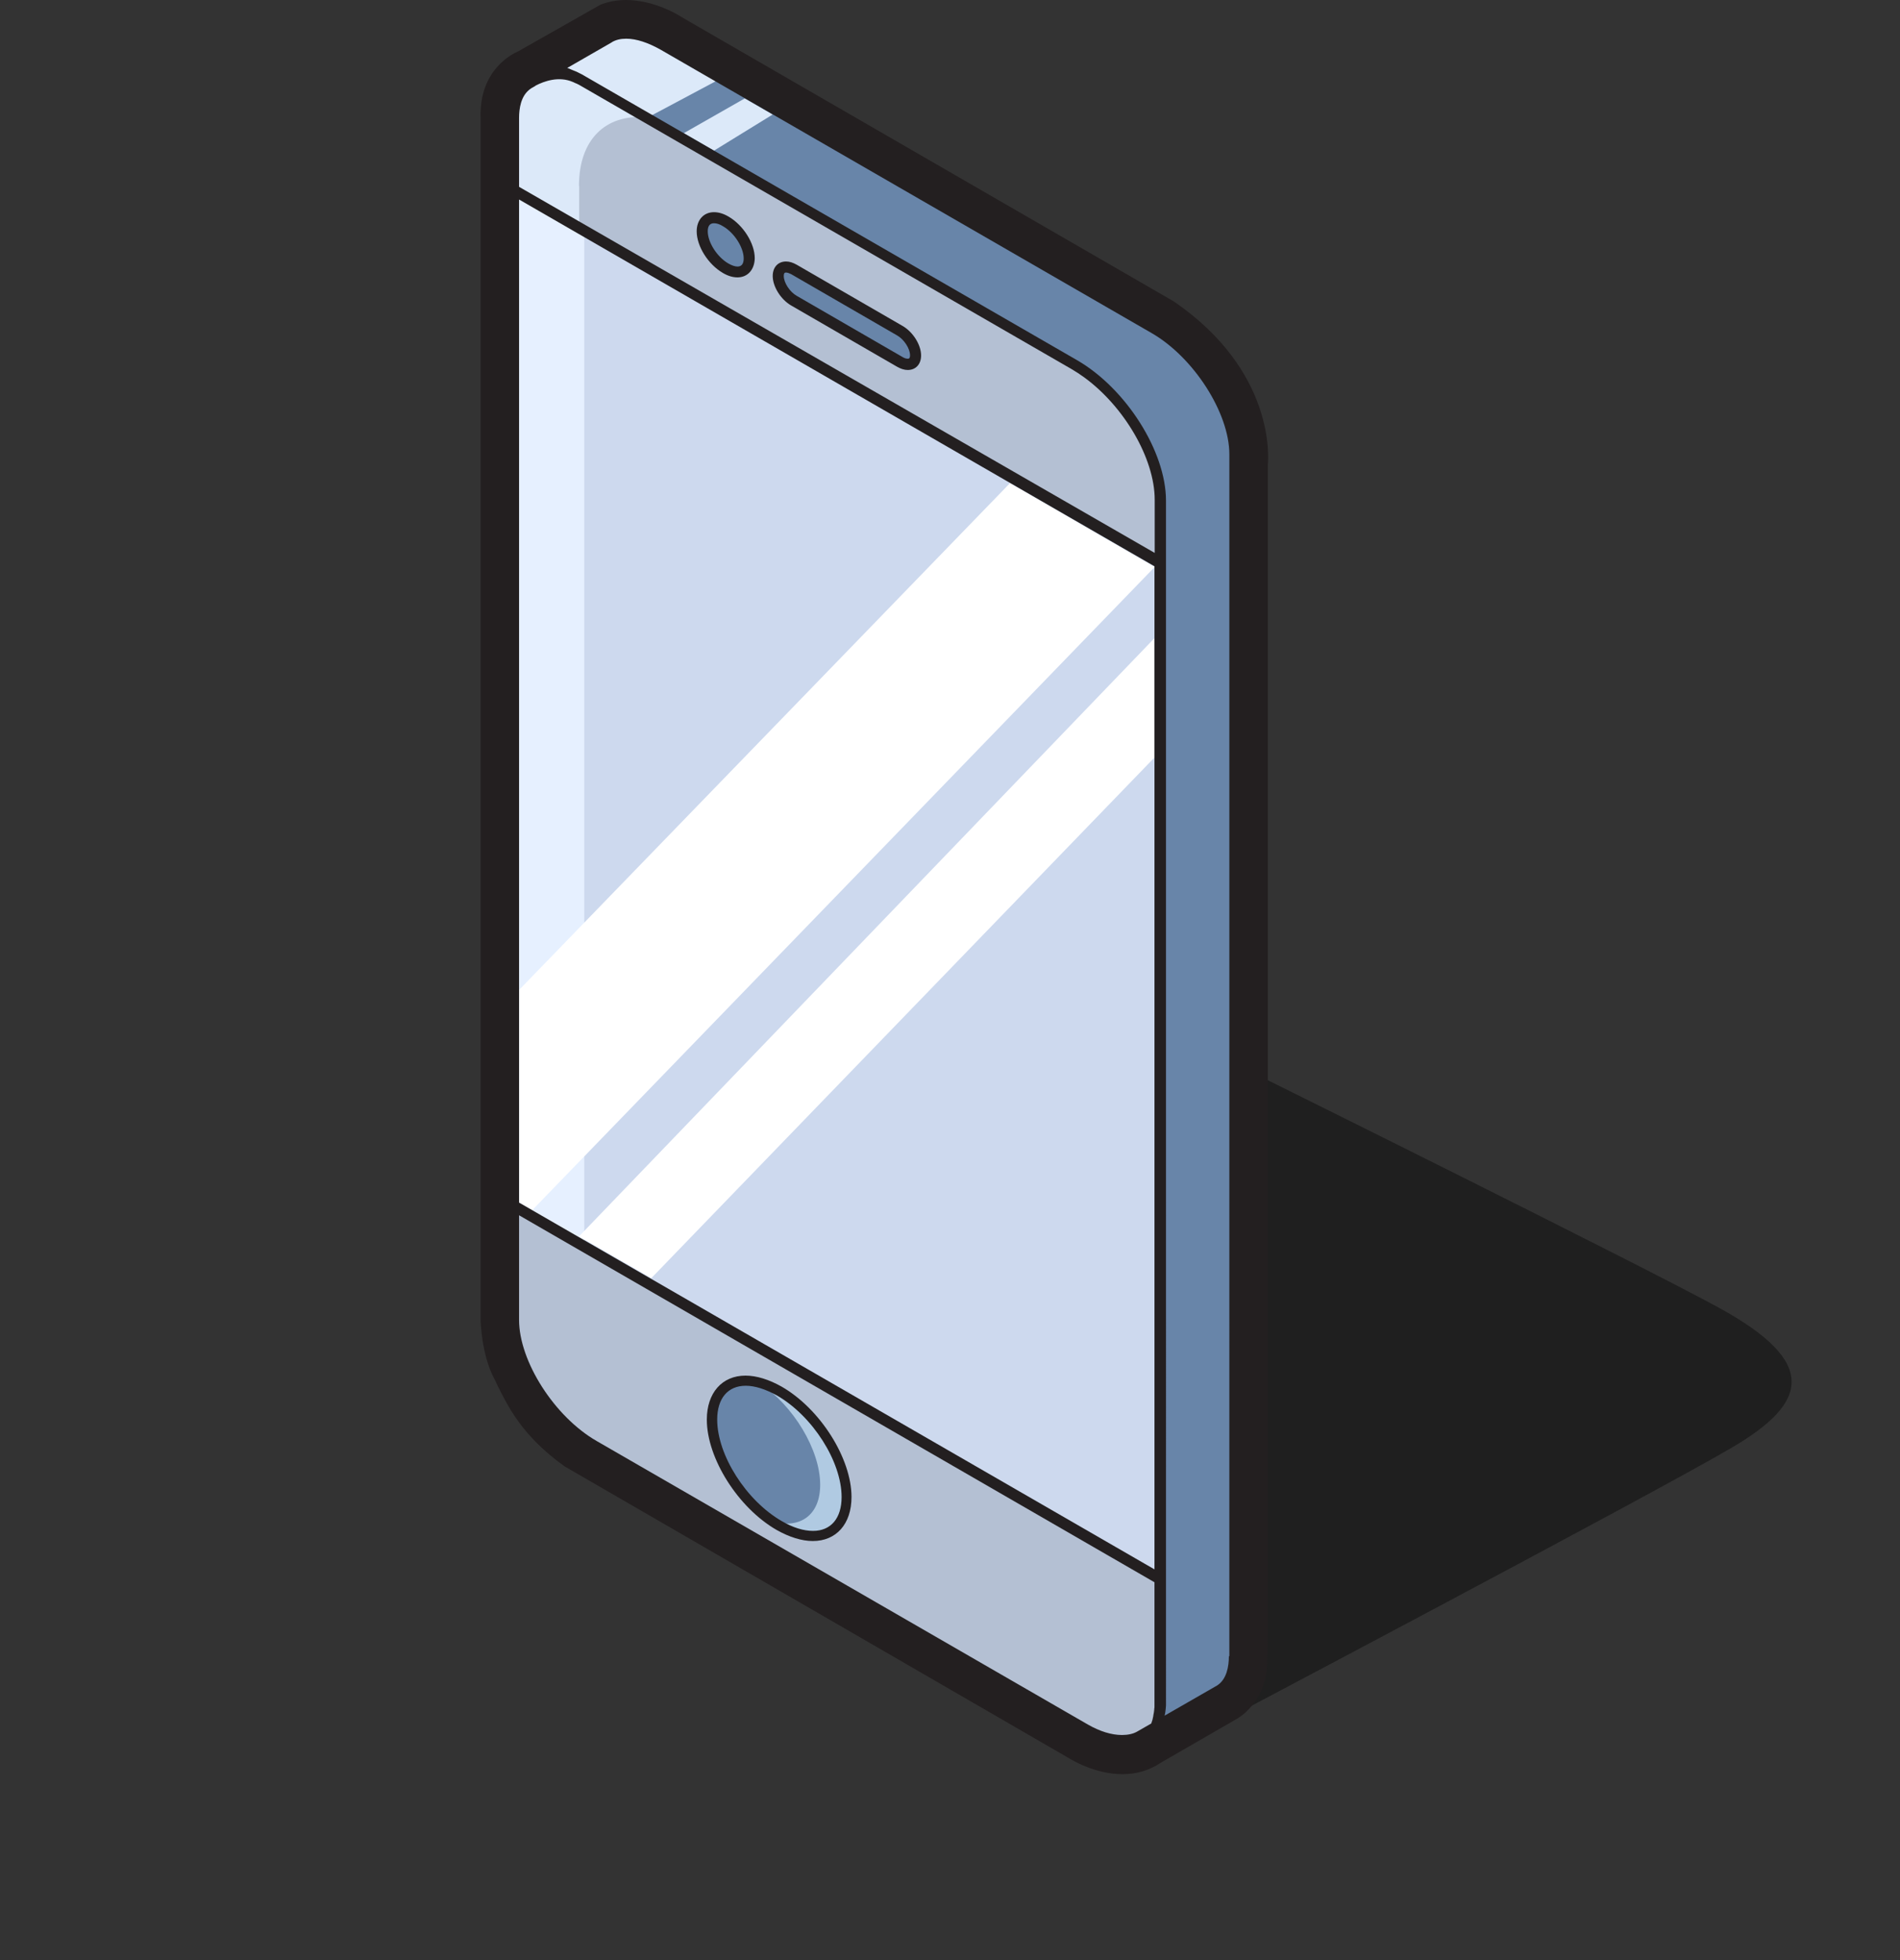 <?xml version="1.0" encoding="utf-8"?>
<!-- Generator: Adobe Illustrator 25.3.1, SVG Export Plug-In . SVG Version: 6.00 Build 0)  -->
<svg version="1.1" id="Layer_1" xmlns="http://www.w3.org/2000/svg" xmlns:xlink="http://www.w3.org/1999/xlink" x="0px" y="0px"
	 width="824.7px" height="850.9px" viewBox="0 0 824.7 850.9" enable-background="new 0 0 824.7 850.9" xml:space="preserve">
<rect x="0" y="0" width="824.7" height="850.9" fill="#333333" stroke="none"/>
<g>
	<path fill="#DCE9F9" d="M251.3,596.3v-56.6L216,519.4v53.6c0,20.6,16.7,46.9,37.3,58.8l14.5,8.3
		C257.7,626.2,251.3,610.2,251.3,596.3z"/>
	<g>
		<polygon fill="#CDD9EE" points="503.6,244.5 503.6,685.4 276.5,554.3 244.2,535.7 222.9,523.3 216,519.3 216,78.4 437.9,206.5 
			502.4,243.8 		"/>
		<polygon fill="#E6F0FF" points="314.1,574.7 281.9,556.1 260.5,543.7 253.6,539.8 253.6,100.1 216,78.4 216,519.3 222.9,523.3 
			244.2,535.7 276.5,554.3 503.6,685.4 503.6,684.1 		"/>
		<path fill="#6885A9" d="M538.5,197.2v521.7c0,9.1-3.3,15.5-8.6,18.9l-0.9,0.5l-34.5,19.9v0c5.7-3.3,9.2-9.8,9.2-19.2V217.3
			c0-20.6-16.7-46.9-37.3-58.8L300.4,62.7l-19.6-11.3l-27.5-15.9c-0.4-0.2-0.8-0.5-1.2-0.7c-0.4-0.2-0.8-0.4-1.2-0.6
			c-10.2-5.2-19.2-5.7-25.6-2.2v0l34.1-19.6l0.3-0.2c2.8-1.7,6.1-2.6,9.9-2.6c5.5,0,11.8,1.9,18.6,5.8l24.6,14.2l188.4,108.8
			C521.8,150.2,538.5,176.6,538.5,197.2z"/>
		<path fill="#B4C0D3" d="M503.6,244.5v-27.2c0-20.6-16.7-46.9-37.3-58.8l-213.1-123C232.7,23.6,216,30.6,216,51.2v27.2L503.6,244.5
			z"/>
		<path fill="#DCE9F9" d="M251.3,80.7c0-20.3,11.7-31.1,28.7-29.8l-26.8-15.5C232.7,23.6,216,30.6,216,51.2v27.2l35.4,20.4V80.7
			L251.3,80.7z"/>
		<path fill="#B4C0D3" d="M216,519.4v53.6c0,20.6,16.7,46.9,37.3,58.8l213.1,123c20.6,11.9,37.3,4.8,37.3-15.8v-53.6L216,519.4z"/>
		<path fill="#6885A9" d="M367.4,649.9c0,16.1-13.1,21.6-29.2,12.3c-16.1-9.3-29.2-29.9-29.2-46c0-16.1,13.1-21.6,29.2-12.3
			C354.4,613.2,367.4,633.8,367.4,649.9z"/>
		<path fill="#B0CAE2" d="M338.2,603.9c-3-1.7-5.9-3-8.7-3.7c14.9,9.9,26.5,29.1,26.5,44.3c0,13.1-8.6,19.2-20.5,16
			c0.9,0.6,1.8,1.2,2.7,1.7c16.1,9.3,29.2,3.8,29.2-12.3C367.4,633.8,354.4,613.2,338.2,603.9z"/>
		<path fill="#231F20" d="M352.8,668.9c-4.8,0-10.2-1.7-15.7-4.8c-16.7-9.6-30.3-31.1-30.3-47.9c0-11.6,6.6-19.1,16.8-19.1
			c4.8,0,10.2,1.7,15.7,4.8c16.7,9.6,30.3,31.1,30.3,47.9C369.6,661.5,363,668.9,352.8,668.9z M323.7,601.5
			c-7.8,0-12.4,5.5-12.4,14.7c0,15.4,12.6,35.2,28.1,44.1c4.8,2.8,9.4,4.2,13.5,4.2c7.8,0,12.4-5.5,12.4-14.7
			c0-15.4-12.6-35.2-28.1-44.1C332.3,603,327.7,601.5,323.7,601.5z"/>
		<path fill="#DCE9F9" d="M312.8,29.6l-2.2,5.7l-27.4,14.6l-2.3,1.4l-27.5-15.9c-0.4-0.2-0.8-0.5-1.2-0.7c-0.4-0.2-0.8-0.4-1.2-0.6
			c-10.2-5.2-19.2-5.7-25.6-2.2v0l34.1-19.6l0.3-0.2c2.8-1.7,6.1-2.6,9.9-2.6c5.5,0,11.8,1.9,18.6,5.8L312.8,29.6z"/>
		<path fill="#6885A9" d="M325.1,112.1c0,5.6-4.6,7.5-10.2,4.3c-5.6-3.2-10.2-10.4-10.2-16c0-5.6,4.6-7.5,10.2-4.3
			C320.6,99.3,325.1,106.5,325.1,112.1z"/>
		<path fill="#231F20" d="M320.1,120.4c-2,0-4.1-0.6-6.3-1.9c-6.4-3.7-11.4-11.6-11.4-18.1c0-4.9,3-8.3,7.5-8.3c2,0,4.1,0.6,6.3,1.9
			c6.4,3.7,11.4,11.6,11.4,18.1C327.5,117.1,324.5,120.4,320.1,120.4z M309.9,96.9c-1.8,0-2.7,1.2-2.7,3.5c0,4.8,4.1,11.2,9,14
			c1.4,0.8,2.8,1.3,3.9,1.3c1.8,0,2.7-1.2,2.7-3.5c0-4.8-4.1-11.2-9-14C312.4,97.3,311,96.9,309.9,96.9z"/>
		<path fill="#6885A9" d="M397.4,154.3c0,3.7-3,5-6.8,2.9l-46-26.6c-3.8-2.2-6.8-7-6.8-10.7l0,0c0-3.8,3-5,6.8-2.9l46,26.6
			C394.4,145.7,397.4,150.5,397.4,154.3L397.4,154.3z"/>
		<path fill="#231F20" d="M394,160.6c-1.5,0-3-0.5-4.6-1.4l-46-26.6c-4.5-2.6-8-8.2-8-12.8c0-3.8,2.3-6.3,5.8-6.3
			c1.5,0,3,0.5,4.6,1.4l46,26.6c4.5,2.6,8,8.2,8,12.8C399.8,158.1,397.5,160.6,394,160.6z M341.2,118.3c-0.4,0-1,0-1,1.5
			c0,2.9,2.6,6.9,5.6,8.6l46,26.6c0.8,0.5,1.6,0.7,2.2,0.7c0.4,0,1,0,1-1.5c0-2.9-2.6-6.9-5.6-8.6l-46-26.6
			C342.6,118.6,341.8,118.3,341.2,118.3z"/>
		<path opacity="0.4" fill="#000000" enable-background="new    " d="M746.2,567.7c-32-17.6-198.3-100-198.3-100v251.1c0,8.7-2.5,15.9-7.2,21
			c-1.2,1.4-2.5,2.6-4.1,3.6l-0.7,0.4c0,0,0,0,0,0c-0.1,0-0.1,0.1-0.2,0.1l-10.6,6.1c0,0,193.8-102.3,226.7-121.7
			C784.8,608.9,789.6,591.5,746.2,567.7z"/>
		<polygon fill="#FFFFFF" points="501.2,246.1 231.1,525.2 225.4,522 225.4,429.6 438.4,209.7 		"/>
		<polygon fill="#FFFFFF" points="501,277.1 501.1,328.8 282.7,554.8 251.3,536.7 		"/>
		<polygon fill="#DCE9F9" points="296.8,57.8 323.3,42.7 335.4,49.7 309.9,65.4 		"/>
		<path fill="#231F20" d="M509.6,130.9L509.6,130.9L296,7.5C295,6.8,284.2,0,271.7,0c-3.9,0-7.6,0.7-11,2l-35.8,20.3
			c-2.1,0.9-17,7.8-16.3,28.9l0,521.8c0,0.6,0.4,14.8,5.8,25.2c0.5,0.9,1,1.9,1.4,2.9c4.9,9.9,11.1,22.3,29,35.2l0.1,0.1L463.7,763
			c1,0.6,11.3,7.1,23.5,7.1c0,0,0,0,0,0c6.2,0,11.8-1.7,16.7-5L537,746c0.5-0.3,12.1-6.8,13.1-23.4l0.2-19.3V202
			C550.6,198.9,553.6,161.2,509.6,130.9z M533.4,718.9c0,4.3-0.9,10-5.1,12.7l-22.8,13.1h0c0-0.1,0-0.3,0.1-0.4
			c0.1-0.4,0.1-0.7,0.2-1.1c0-0.3,0.1-0.5,0.1-0.8c0-0.3,0.1-0.5,0.1-0.8c0-0.4,0.1-0.9,0.1-1.3c0-0.4,0-0.9,0-1.3V217.3
			c0-21.3-17.3-48.6-38.5-60.9l-213.1-123c-0.4-0.2-0.8-0.5-1.2-0.7c-0.2-0.1-0.3-0.2-0.5-0.3c-0.1-0.1-0.3-0.1-0.4-0.2
			c-0.1-0.1-0.3-0.1-0.4-0.2c-0.6-0.3-1.2-0.6-1.8-0.9c-0.5-0.2-1-0.4-1.5-0.6c-0.6-0.3-1.3-0.5-1.9-0.8c-0.1,0-0.2-0.1-0.3-0.1
			c-0.1,0-0.2-0.1-0.3-0.1l0,0l19.3-11.1c0,0,0.1,0,0.1-0.1c1.7-1,3.7-1.5,6.2-1.5c4.4,0,9.5,1.7,15,4.8l213.1,123
			c18.2,10.5,33.7,34.6,33.7,52.6V718.9L533.4,718.9z M225.3,522V86.6l275.8,159.2v435.4L225.3,522z M501.1,686.8V739
			c0,0.6,0,1.1,0,1.7c0,0.4,0,0.7-0.1,1.1c0,0.1,0,0.2,0,0.3c-0.1,0.9-0.2,1.7-0.4,2.5c0,0.1,0,0.1,0,0.2c-0.2,1.2-0.5,2.3-0.9,3.3
			l0,0l-6.1,3.5c-1.7,1-4,1.5-6.6,1.5c-4.6,0-9.7-1.6-14.9-4.6L259,625.5c-18.3-10.5-33.7-34.6-33.7-52.6v-45.4L501.1,686.8z
			 M225.3,81.1V51.2c0-4.1,0.8-9.4,4.5-12.3c0,0,0,0,0.1-0.1c0.2-0.1,0.4-0.3,0.6-0.4c0,0,0.1-0.1,0.1-0.1c0.1-0.1,0.2-0.1,0.4-0.2
			c0.1-0.1,0.2-0.1,0.3-0.2l0.2-0.1c0.4-0.2,0.7-0.4,1.1-0.7c3.5-1.8,9.9-4.2,16.1-1.5c0.4,0.2,0.8,0.4,1.3,0.6l0.3,0.1
			c0.2,0.1,0.4,0.2,0.6,0.3c0.1,0.1,0.3,0.1,0.4,0.2c0.2,0.1,0.5,0.3,0.7,0.4l213.1,123c1.9,1.1,3.7,2.3,5.5,3.6
			c17.3,12.6,30.6,35.2,30.6,53.1v23.1L225.3,81.1z"/>
	</g>
</g>
</svg>

